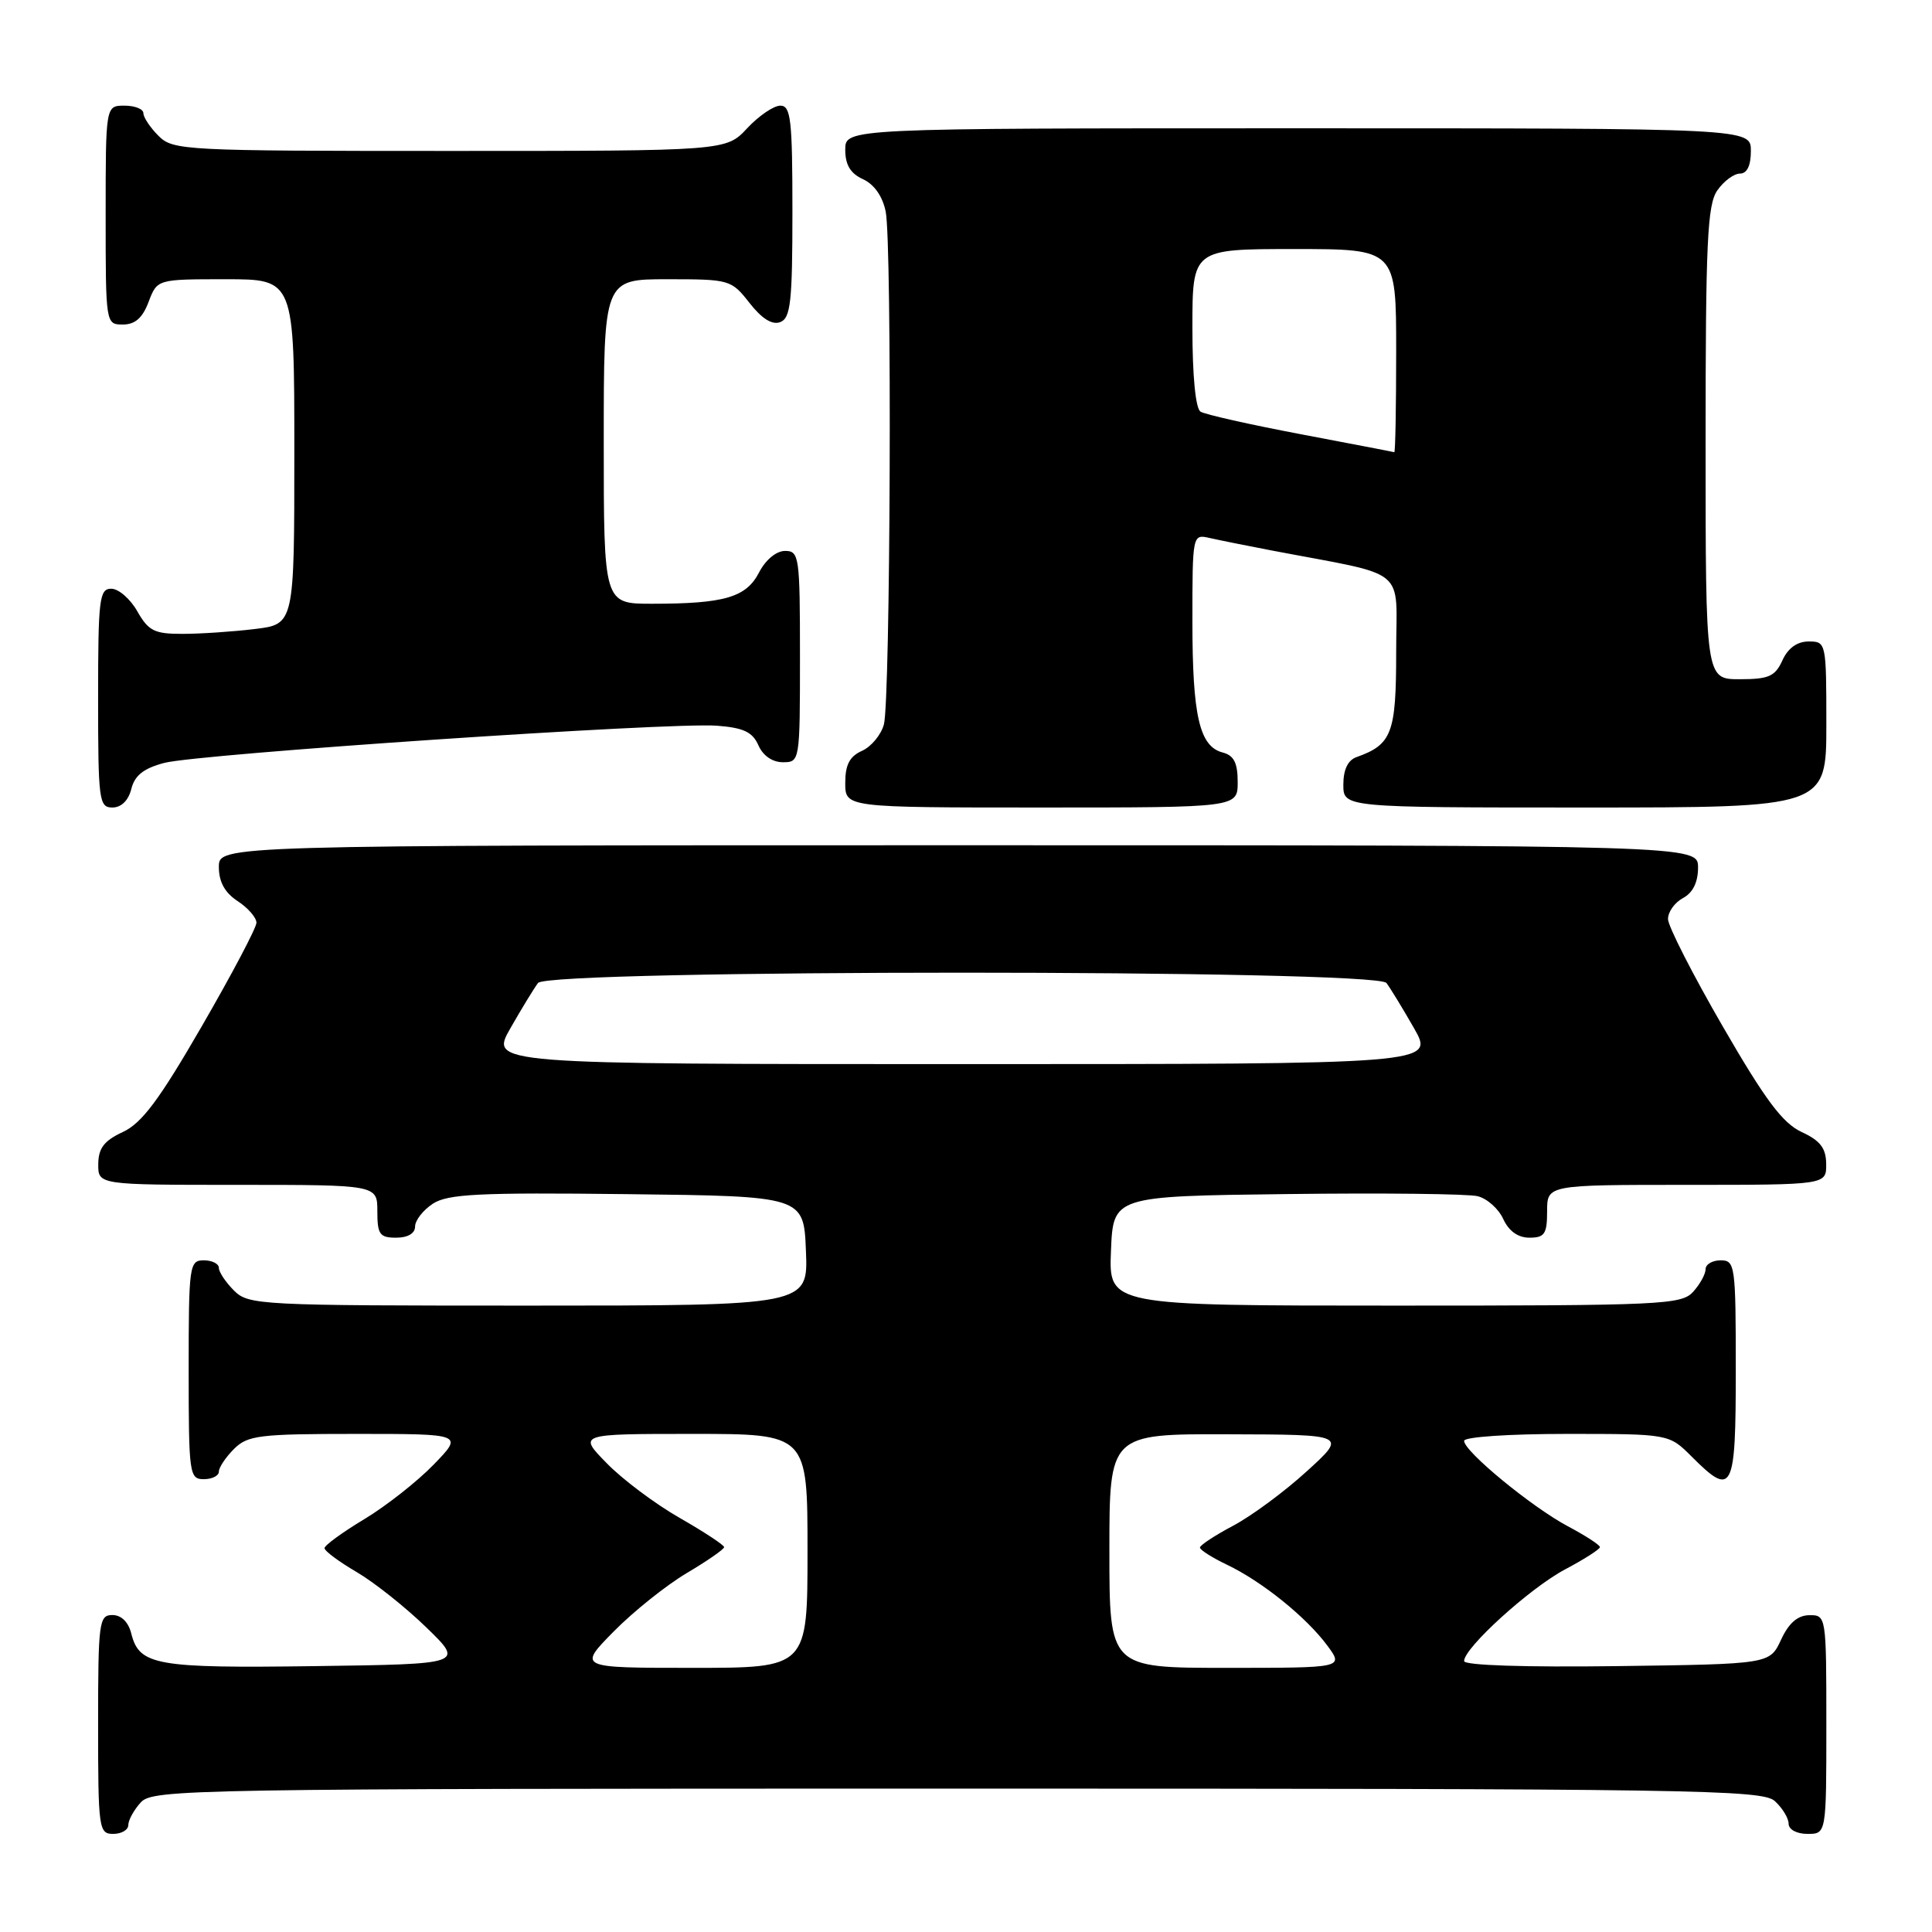<?xml version="1.0" encoding="UTF-8" standalone="no"?>
<!DOCTYPE svg PUBLIC "-//W3C//DTD SVG 1.1//EN" "http://www.w3.org/Graphics/SVG/1.1/DTD/svg11.dtd" >
<svg xmlns="http://www.w3.org/2000/svg" xmlns:xlink="http://www.w3.org/1999/xlink" version="1.1" viewBox="0 0 256 256">
 <g >
 <path fill="currentColor"
d=" M 17.00 241.83 C 17.00 241.18 17.74 239.83 18.65 238.83 C 20.24 237.08 24.91 237.00 126.83 237.00 C 224.54 237.00 233.49 237.14 235.17 238.65 C 236.18 239.57 237.00 240.92 237.00 241.65 C 237.00 242.42 238.07 243.00 239.50 243.00 C 242.00 243.00 242.00 243.00 242.00 228.50 C 242.00 214.12 241.98 214.00 239.75 214.02 C 238.20 214.04 237.03 215.05 236.00 217.27 C 234.50 220.50 234.50 220.50 214.25 220.77 C 202.06 220.93 194.00 220.67 194.00 220.10 C 194.00 218.34 202.72 210.43 207.37 207.96 C 209.92 206.61 212.00 205.28 212.00 205.00 C 212.00 204.72 210.09 203.48 207.75 202.24 C 202.95 199.68 194.00 192.32 194.00 190.92 C 194.00 190.40 199.96 190.00 207.58 190.00 C 221.15 190.00 221.15 190.00 224.15 193.00 C 229.60 198.45 230.00 197.66 230.00 181.50 C 230.00 167.67 229.91 167.00 228.00 167.00 C 226.90 167.00 226.00 167.53 226.00 168.17 C 226.00 168.82 225.26 170.17 224.35 171.17 C 222.80 172.88 220.24 173.00 184.80 173.00 C 146.91 173.00 146.91 173.00 147.21 165.75 C 147.50 158.50 147.50 158.50 170.50 158.22 C 183.15 158.06 194.53 158.19 195.78 158.50 C 197.04 158.80 198.57 160.17 199.19 161.53 C 199.93 163.13 201.14 164.00 202.66 164.00 C 204.67 164.00 205.00 163.50 205.00 160.50 C 205.00 157.00 205.00 157.00 223.50 157.00 C 242.00 157.00 242.00 157.00 241.98 154.25 C 241.96 152.14 241.21 151.15 238.73 150.00 C 236.21 148.83 233.91 145.76 228.27 136.00 C 224.29 129.12 221.03 122.73 221.02 121.79 C 221.01 120.84 221.90 119.59 223.00 119.00 C 224.31 118.30 225.00 116.91 225.00 114.96 C 225.00 112.00 225.00 112.00 127.00 112.00 C 29.00 112.00 29.00 112.00 29.00 114.88 C 29.00 116.86 29.79 118.29 31.50 119.41 C 32.87 120.31 33.99 121.60 33.98 122.27 C 33.97 122.95 30.71 129.12 26.73 136.00 C 21.09 145.76 18.79 148.83 16.27 150.00 C 13.79 151.15 13.04 152.14 13.02 154.25 C 13.00 157.00 13.00 157.00 31.50 157.00 C 50.00 157.00 50.00 157.00 50.00 160.50 C 50.00 163.57 50.31 164.00 52.50 164.00 C 54.04 164.00 55.00 163.43 55.00 162.52 C 55.00 161.71 56.06 160.35 57.35 159.50 C 59.34 158.21 63.39 158.00 83.10 158.23 C 106.50 158.50 106.50 158.50 106.79 165.75 C 107.09 173.00 107.09 173.00 70.04 173.00 C 34.33 173.00 32.93 172.93 31.00 171.00 C 29.90 169.90 29.00 168.55 29.00 168.00 C 29.00 167.45 28.10 167.00 27.00 167.00 C 25.09 167.00 25.00 167.67 25.00 181.50 C 25.00 195.33 25.09 196.00 27.00 196.00 C 28.10 196.00 29.00 195.55 29.00 195.00 C 29.00 194.45 29.90 193.10 31.00 192.00 C 32.81 190.19 34.33 190.00 47.20 190.00 C 61.41 190.00 61.41 190.00 57.45 194.08 C 55.28 196.32 51.14 199.57 48.25 201.31 C 45.36 203.05 43.00 204.77 43.00 205.14 C 43.00 205.51 44.91 206.93 47.25 208.30 C 49.59 209.67 53.75 212.98 56.50 215.65 C 61.50 220.50 61.50 220.50 41.72 220.77 C 20.67 221.06 18.46 220.67 17.40 216.47 C 17.02 214.93 16.07 214.00 14.89 214.00 C 13.12 214.00 13.00 214.94 13.00 228.50 C 13.00 242.33 13.09 243.00 15.00 243.00 C 16.10 243.00 17.00 242.47 17.00 241.83 Z  M 17.40 104.54 C 17.85 102.74 19.04 101.81 21.76 101.09 C 26.34 99.89 88.74 95.68 95.00 96.16 C 98.52 96.43 99.71 96.99 100.49 98.75 C 101.09 100.13 102.35 101.00 103.74 101.00 C 105.98 101.00 106.00 100.88 106.00 87.00 C 106.00 73.73 105.90 73.00 104.03 73.00 C 102.86 73.00 101.44 74.18 100.57 75.87 C 98.86 79.16 95.99 80.00 86.38 80.00 C 80.00 80.00 80.00 80.00 80.00 58.50 C 80.00 37.00 80.00 37.00 88.43 37.00 C 96.69 37.00 96.90 37.06 99.32 40.15 C 100.96 42.24 102.32 43.09 103.39 42.68 C 104.76 42.15 105.00 40.00 105.00 28.03 C 105.00 15.84 104.79 14.00 103.40 14.00 C 102.52 14.00 100.54 15.35 99.00 17.00 C 96.20 20.00 96.20 20.00 59.60 20.00 C 24.33 20.00 22.93 19.93 21.00 18.00 C 19.90 16.90 19.00 15.55 19.00 15.00 C 19.00 14.45 17.88 14.00 16.50 14.00 C 14.00 14.00 14.00 14.00 14.00 28.50 C 14.00 42.93 14.01 43.00 16.28 43.00 C 17.90 43.00 18.89 42.13 19.69 40.00 C 20.83 37.00 20.83 37.00 29.91 37.00 C 39.00 37.00 39.00 37.00 39.00 59.86 C 39.00 82.72 39.00 82.72 33.75 83.35 C 30.86 83.70 26.57 83.99 24.20 83.99 C 20.47 84.00 19.68 83.61 18.20 81.01 C 17.27 79.36 15.71 78.01 14.75 78.01 C 13.16 78.00 13.00 79.35 13.00 92.50 C 13.00 106.06 13.12 107.00 14.89 107.00 C 16.07 107.00 17.02 106.07 17.40 104.54 Z  M 164.00 103.62 C 164.00 101.08 163.50 100.10 162.01 99.71 C 158.93 98.91 158.00 94.86 158.00 82.32 C 158.00 70.85 158.02 70.77 160.25 71.28 C 161.49 71.56 165.20 72.31 168.50 72.94 C 186.89 76.45 185.00 74.91 185.00 86.42 C 185.00 97.16 184.44 98.65 179.75 100.32 C 178.60 100.72 178.00 101.98 178.00 103.97 C 178.00 107.00 178.00 107.00 210.00 107.00 C 242.00 107.00 242.00 107.00 242.00 96.00 C 242.00 85.13 241.97 85.00 239.66 85.00 C 238.14 85.00 236.92 85.87 236.18 87.50 C 235.21 89.63 234.37 90.00 230.52 90.00 C 226.00 90.00 226.00 90.00 226.00 58.72 C 226.00 32.03 226.23 27.12 227.56 25.22 C 228.41 24.00 229.76 23.00 230.56 23.00 C 231.49 23.00 232.00 21.95 232.00 20.00 C 232.00 17.00 232.00 17.00 172.00 17.00 C 112.00 17.00 112.00 17.00 112.00 19.84 C 112.00 21.85 112.69 22.99 114.36 23.75 C 115.84 24.43 116.95 26.02 117.36 28.04 C 118.21 32.29 117.99 92.79 117.12 96.00 C 116.74 97.38 115.44 98.94 114.22 99.49 C 112.58 100.22 112.00 101.33 112.00 103.74 C 112.00 107.00 112.00 107.00 138.00 107.00 C 164.00 107.00 164.00 107.00 164.00 103.62 Z  M 81.31 216.19 C 83.91 213.55 88.27 210.06 91.00 208.44 C 93.73 206.82 95.96 205.28 95.95 205.00 C 95.94 204.72 93.29 202.98 90.06 201.13 C 86.82 199.28 82.47 196.02 80.39 193.88 C 76.59 190.00 76.59 190.00 91.80 190.00 C 107.00 190.00 107.00 190.00 107.00 205.50 C 107.00 221.00 107.00 221.00 91.79 221.00 C 76.58 221.00 76.58 221.00 81.31 216.19 Z  M 147.00 205.50 C 147.00 190.00 147.00 190.00 162.75 190.05 C 178.50 190.09 178.50 190.09 173.16 194.95 C 170.23 197.63 165.84 200.87 163.41 202.16 C 160.99 203.44 159.00 204.75 159.00 205.06 C 159.00 205.37 160.62 206.40 162.59 207.34 C 167.22 209.55 173.09 214.28 175.87 218.04 C 178.06 221.00 178.06 221.00 162.53 221.00 C 147.00 221.00 147.00 221.00 147.00 205.50 Z  M 67.63 136.25 C 69.12 133.64 70.77 130.94 71.29 130.25 C 72.68 128.43 182.32 128.43 183.71 130.25 C 184.23 130.94 185.88 133.64 187.37 136.25 C 190.08 141.00 190.08 141.00 127.50 141.00 C 64.92 141.00 64.92 141.00 67.63 136.25 Z  M 172.33 57.53 C 165.64 56.26 159.67 54.92 159.08 54.55 C 158.42 54.14 158.00 49.84 158.00 43.44 C 158.00 33.00 158.00 33.00 171.50 33.00 C 185.00 33.00 185.00 33.00 185.00 46.50 C 185.00 53.92 184.89 59.96 184.75 59.92 C 184.61 59.87 179.02 58.80 172.33 57.53 Z "/>
</g>
</svg>